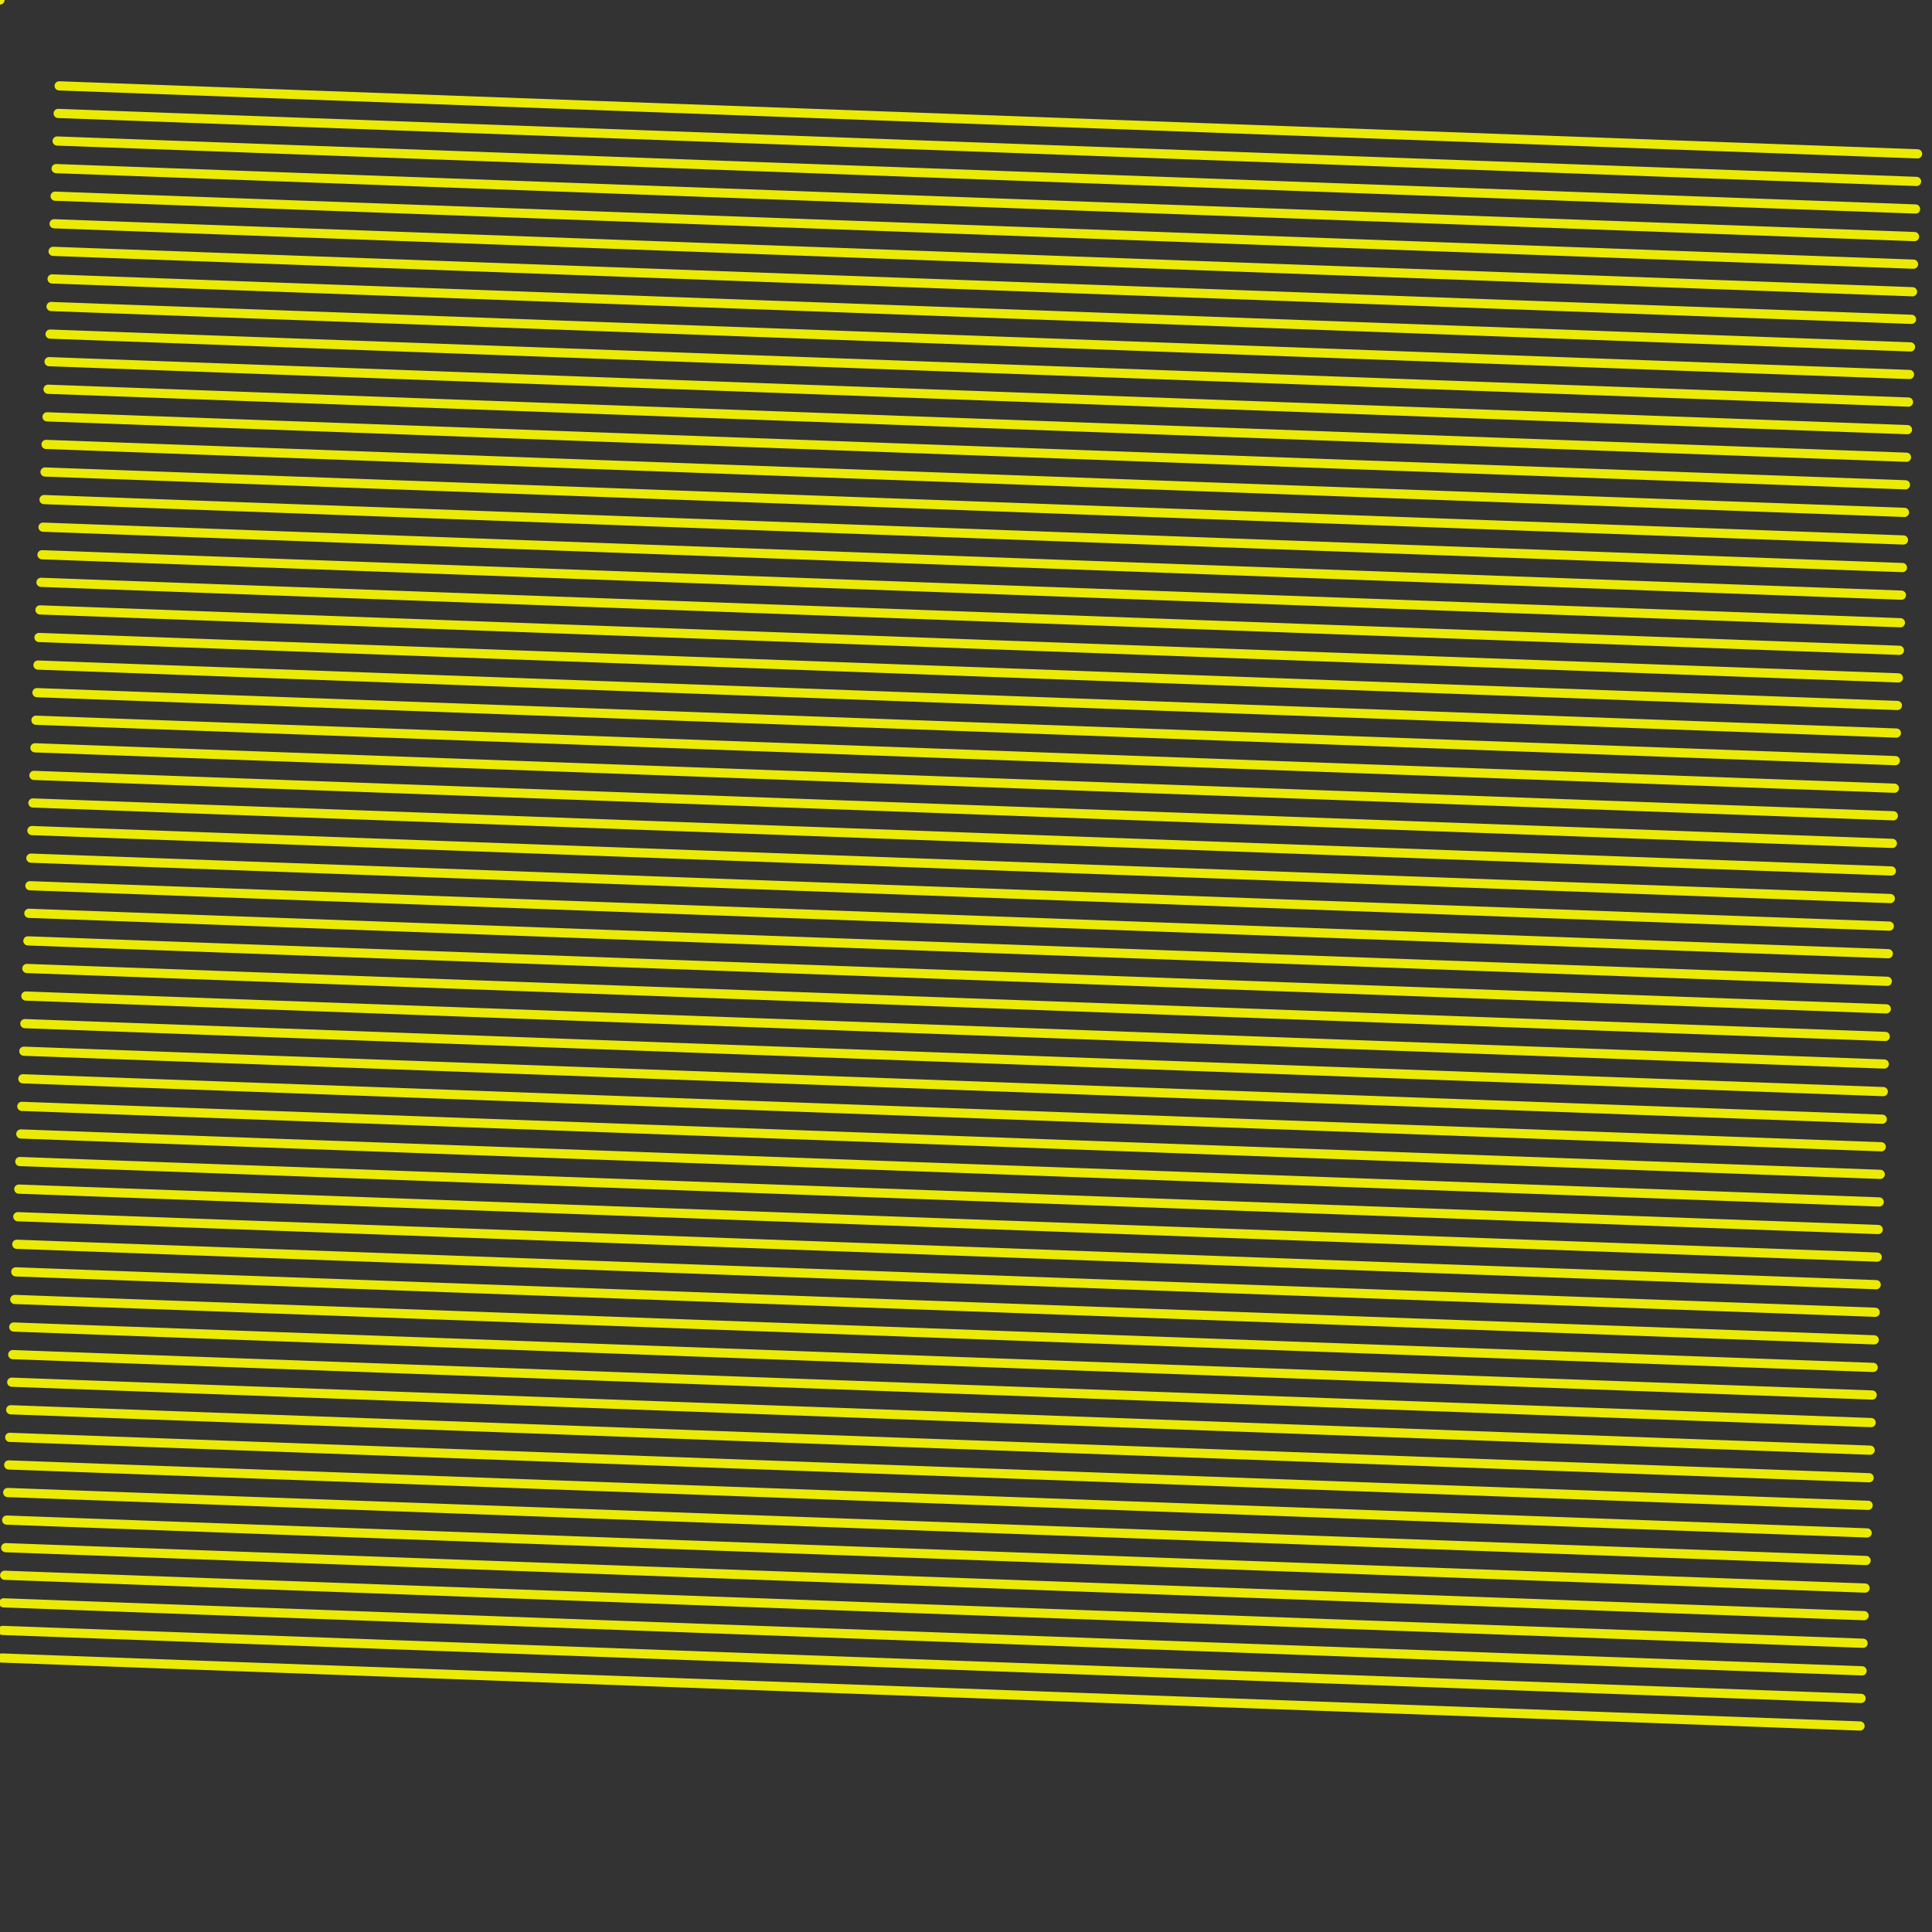 <?xml version="1.0"?>
<!DOCTYPE svg PUBLIC '-//W3C//DTD SVG 1.0//EN'
          'http://www.w3.org/TR/2001/REC-SVG-20010904/DTD/svg10.dtd'>
<svg xmlns:xlink="http://www.w3.org/1999/xlink" style="fill-opacity:1; color-rendering:auto; color-interpolation:auto; text-rendering:auto; stroke:black; stroke-linecap:square; stroke-miterlimit:10; shape-rendering:auto; stroke-opacity:1; fill:black; stroke-dasharray:none; font-weight:normal; stroke-width:1; font-family:'Dialog'; font-style:normal; stroke-linejoin:miter; font-size:12px; stroke-dashoffset:0; image-rendering:auto;" width="210" height="210" xmlns="http://www.w3.org/2000/svg"
><rect width="100%" height="100%" fill="#333333" stroke="none"/><!--Generated by the Batik Graphics2D SVG Generator--><defs id="genericDefs"
  /><g
  ><g transform="translate(105,105) rotate(2.095) translate(-102,-92)" style="fill:rgb(255,255,0); fill-opacity:0.898; stroke-opacity:0.898; stroke-linecap:round; stroke:rgb(255,255,0);"
    ><line y2="0" style="fill:none;" x1="0" x2="202.136" y1="0"
    /></g
    ><g transform="translate(105,105) rotate(2.095) translate(-102,-92)" style="fill:rgb(255,255,0); fill-opacity:0.898; stroke-opacity:0.898; stroke-linecap:round; stroke:rgb(255,255,0);"
    ><line y2="3" style="fill:none;" x1="0" x2="202.136" y1="3"
      /><line y2="6" style="fill:none;" x1="0" x2="202.136" y1="6"
      /><line y2="9" style="fill:none;" x1="0" x2="202.136" y1="9"
      /><line y2="12" style="fill:none;" x1="0" x2="202.136" y1="12"
      /><line y2="15" style="fill:none;" x1="0" x2="202.136" y1="15"
      /><line y2="18" style="fill:none;" x1="0" x2="202.136" y1="18"
      /><line y2="21" style="fill:none;" x1="0" x2="202.136" y1="21"
      /><line y2="24" style="fill:none;" x1="0" x2="202.136" y1="24"
      /><line y2="27" style="fill:none;" x1="0" x2="202.136" y1="27"
      /><line y2="30" style="fill:none;" x1="0" x2="202.136" y1="30"
      /><line y2="33" style="fill:none;" x1="0" x2="202.136" y1="33"
      /><line y2="36" style="fill:none;" x1="0" x2="202.136" y1="36"
      /><line y2="39" style="fill:none;" x1="0" x2="202.136" y1="39"
      /><line y2="42" style="fill:none;" x1="0" x2="202.136" y1="42"
      /><line y2="45" style="fill:none;" x1="0" x2="202.136" y1="45"
      /><line y2="48" style="fill:none;" x1="0" x2="202.136" y1="48"
      /><line y2="51" style="fill:none;" x1="0" x2="202.136" y1="51"
      /><line y2="54" style="fill:none;" x1="0" x2="202.136" y1="54"
      /><line y2="57" style="fill:none;" x1="0" x2="202.136" y1="57"
      /><line y2="60" style="fill:none;" x1="0" x2="202.136" y1="60"
      /><line y2="63" style="fill:none;" x1="0" x2="202.136" y1="63"
      /><line y2="66" style="fill:none;" x1="0" x2="202.136" y1="66"
      /><line y2="69" style="fill:none;" x1="0" x2="202.136" y1="69"
      /><line y2="72" style="fill:none;" x1="0" x2="202.136" y1="72"
      /><line y2="75" style="fill:none;" x1="0" x2="202.136" y1="75"
      /><line y2="78" style="fill:none;" x1="0" x2="202.136" y1="78"
      /><line y2="81" style="fill:none;" x1="0" x2="202.136" y1="81"
      /><line y2="84" style="fill:none;" x1="0" x2="202.136" y1="84"
      /><line y2="87" style="fill:none;" x1="0" x2="202.136" y1="87"
      /><line y2="90" style="fill:none;" x1="0" x2="202.136" y1="90"
      /><line y2="93" style="fill:none;" x1="0" x2="202.136" y1="93"
      /><line y2="96" style="fill:none;" x1="0" x2="202.136" y1="96"
      /><line y2="99" style="fill:none;" x1="0" x2="202.136" y1="99"
      /><line y2="102" style="fill:none;" x1="0" x2="202.136" y1="102"
      /><line y2="105" style="fill:none;" x1="0" x2="202.136" y1="105"
      /><line y2="108" style="fill:none;" x1="0" x2="202.136" y1="108"
      /><line y2="111" style="fill:none;" x1="0" x2="202.136" y1="111"
      /><line y2="114" style="fill:none;" x1="0" x2="202.136" y1="114"
      /><line y2="117" style="fill:none;" x1="0" x2="202.136" y1="117"
      /><line y2="120" style="fill:none;" x1="0" x2="202.136" y1="120"
      /><line y2="123" style="fill:none;" x1="0" x2="202.136" y1="123"
      /><line y2="126" style="fill:none;" x1="0" x2="202.136" y1="126"
      /><line y2="129" style="fill:none;" x1="0" x2="202.136" y1="129"
      /><line y2="132" style="fill:none;" x1="0" x2="202.136" y1="132"
      /><line y2="135" style="fill:none;" x1="0" x2="202.136" y1="135"
      /><line y2="138" style="fill:none;" x1="0" x2="202.136" y1="138"
      /><line y2="141" style="fill:none;" x1="0" x2="202.136" y1="141"
      /><line y2="144" style="fill:none;" x1="0" x2="202.136" y1="144"
      /><line y2="147" style="fill:none;" x1="0" x2="202.136" y1="147"
      /><line y2="150" style="fill:none;" x1="0" x2="202.136" y1="150"
      /><line y2="153" style="fill:none;" x1="0" x2="202.136" y1="153"
      /><line y2="156" style="fill:none;" x1="0" x2="202.136" y1="156"
      /><line y2="159" style="fill:none;" x1="0" x2="202.136" y1="159"
      /><line y2="162" style="fill:none;" x1="0" x2="202.136" y1="162"
      /><line y2="165" style="fill:none;" x1="0" x2="202.136" y1="165"
      /><line y2="168" style="fill:none;" x1="0" x2="202.136" y1="168"
      /><line y2="171" style="fill:none;" x1="0" x2="202.136" y1="171"
    /></g
    ><g style="fill:rgb(255,255,0); fill-opacity:0.898; stroke-opacity:0.898; stroke-linecap:round; stroke:rgb(255,255,0);"
    ><line y2="-10" style="fill:none;" x1="0" x2="-10" y1="0"
    /></g
  ></g
></svg
>
